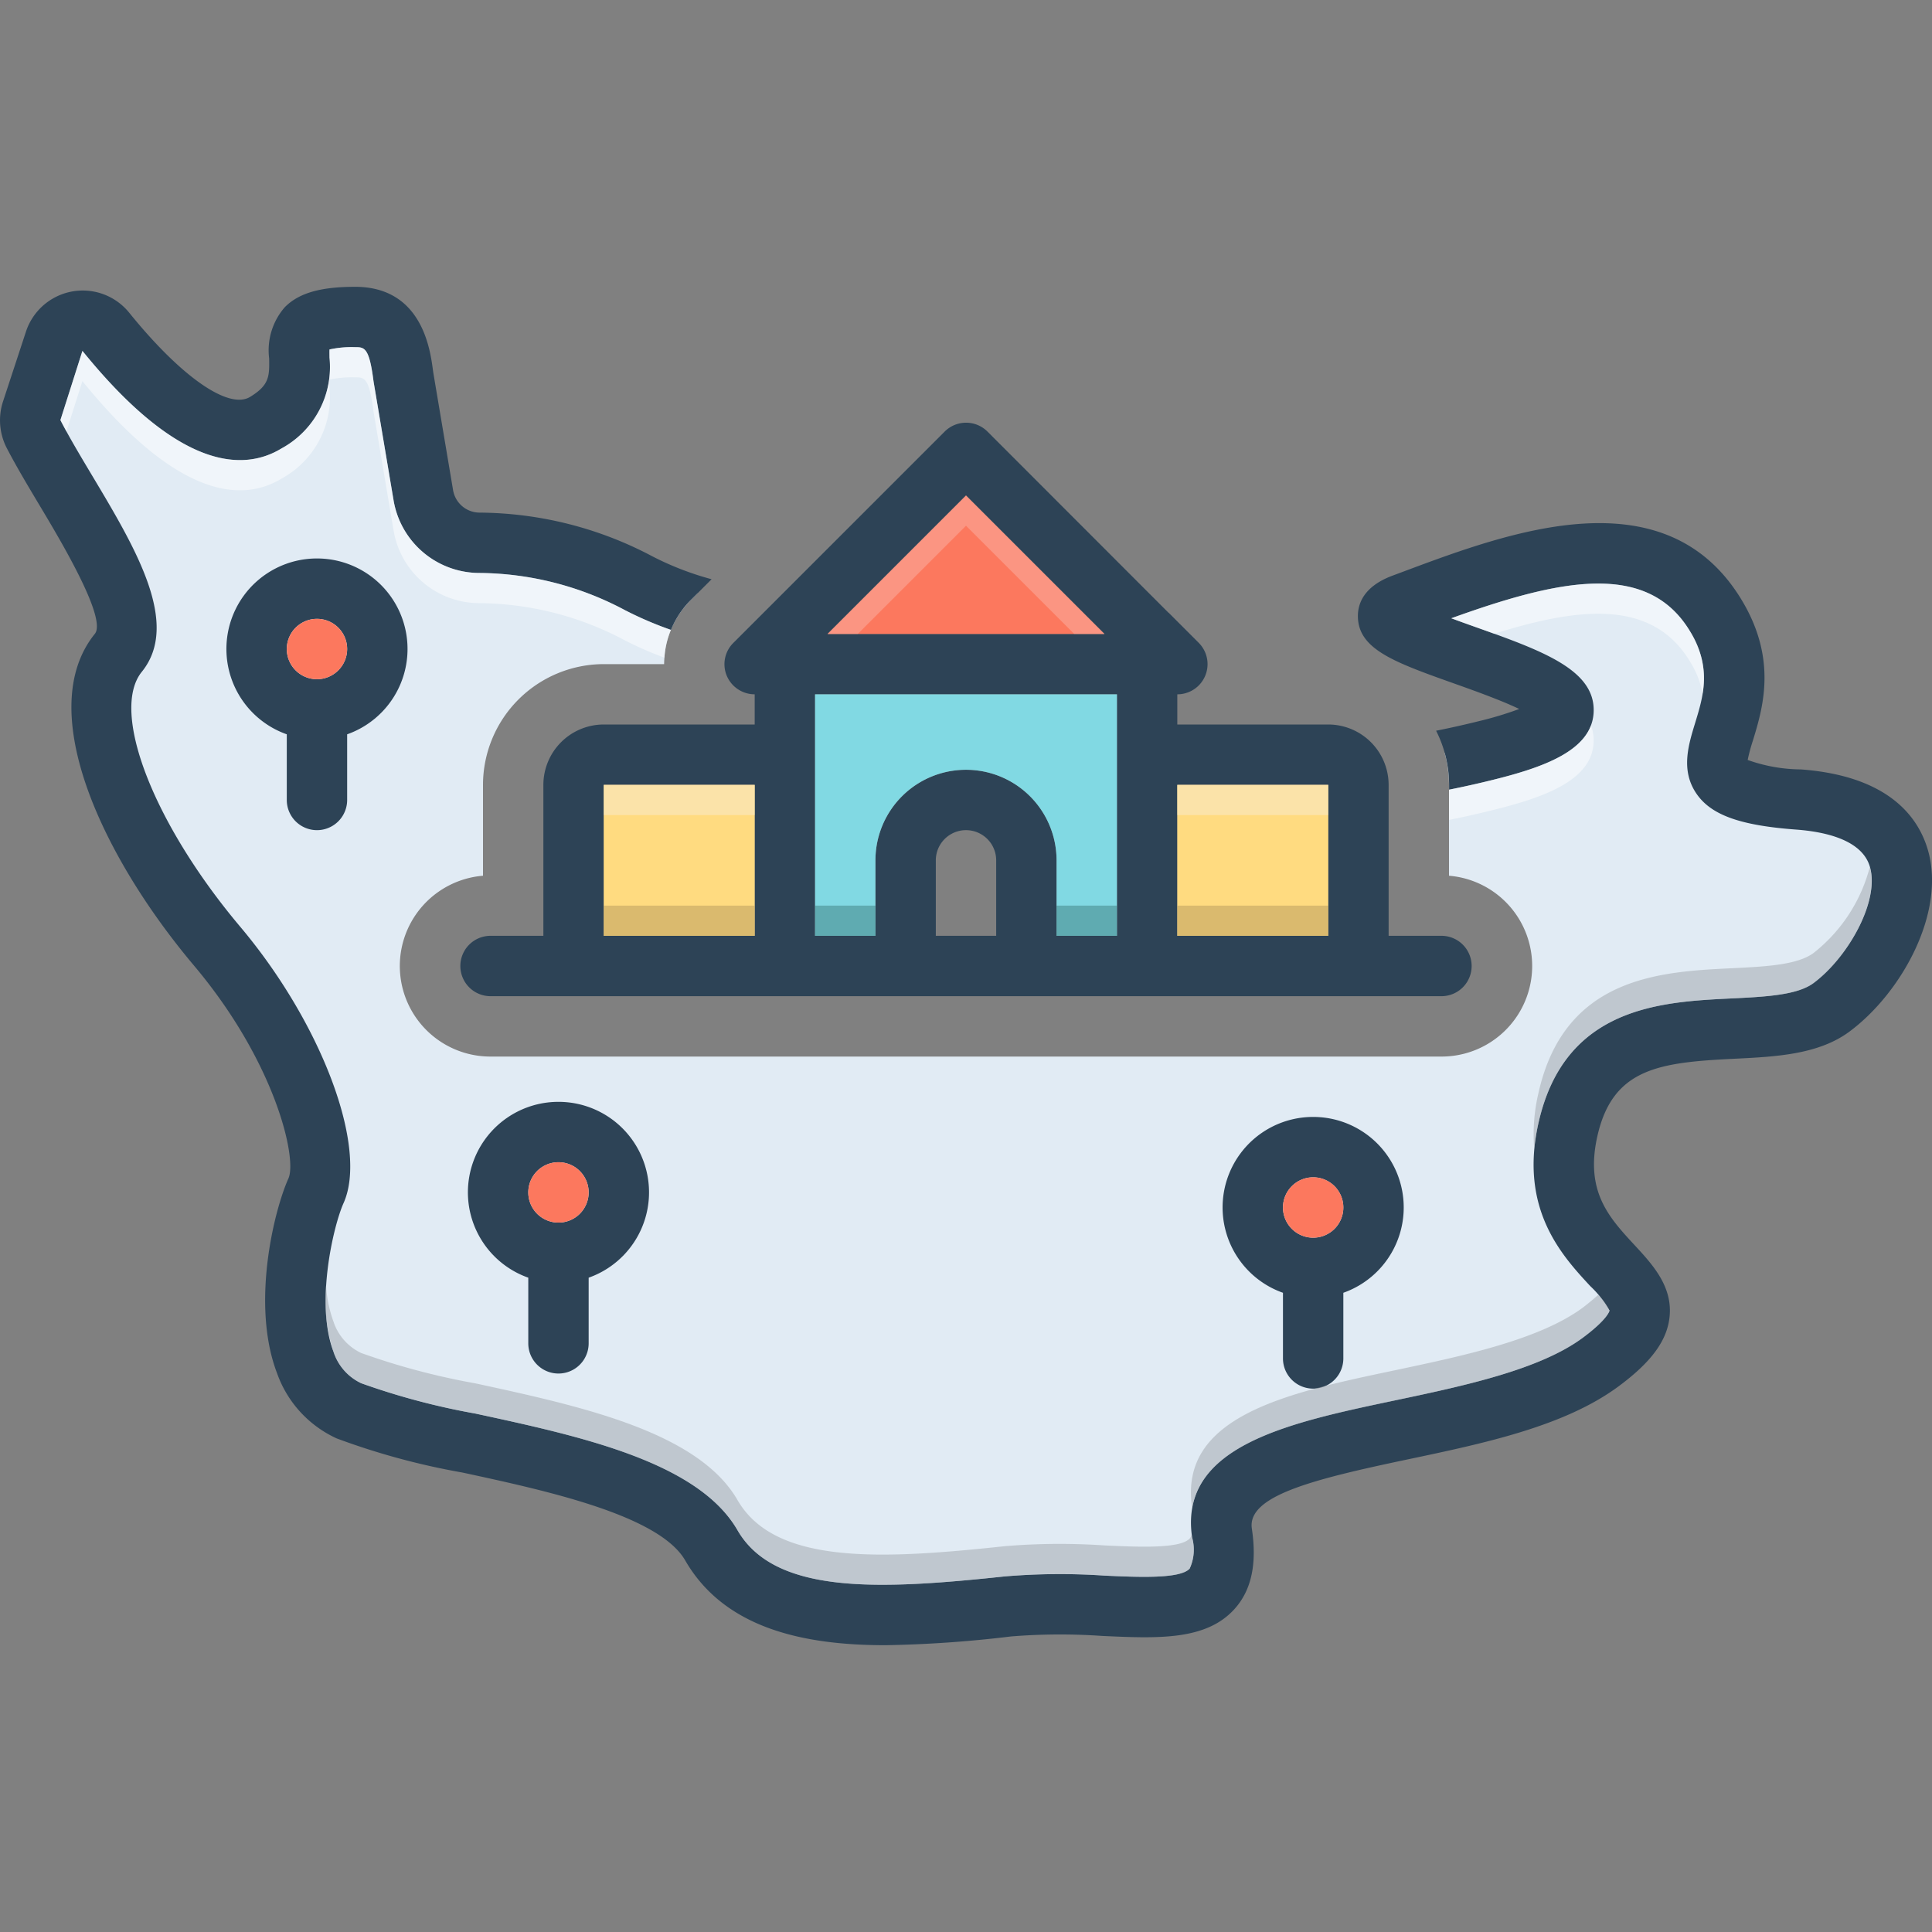 <svg id="Layer_1" viewBox="0 0 128 128" xmlns="http://www.w3.org/2000/svg" data-name="Layer 1"><rect x="0" y="0" width="128" height="128" fill="#808080" stroke="none"/><path d="m125.25 59.5c-1.75 6.25-3.75 7.58-6.92 8-3.16.42-13.25-.24-13.58 6.5-.33 6.75 1.24 8.31 3.42 11.33 2.17 3.03-4.92 6.09-11.09 7.42-6.16 1.33-16.41 4.58-16.83 8.67-.42 4.08.75 5.08-2.92 5-3.66-.09-19.25.84-22.66 0a14.254 14.254 0 0 1 -8.09-4.92c-2-2.5-16.08-5.5-21.16-7.08-5.09-1.59-5.92-6.34-5.42-10.59s1.33-5.16-.13-9.75c-1.45-4.58-11.45-18.66-12.54-23.33-1.08-4.67 3-9.67 1.17-11.92s-6.83-10.83-6.83-10.83l3.75-7s7 8.33 10.25 7 3-7.75 6-7.33c3 .41 5.16 2.16 4.5 8.83-.67 6.67 10.08 3.75 11.91 6.5l8.14 3.29-.46.47a1.797 1.797 0 0 0 -.13.14c-.11.12-.22.24-.31.36a2.37 2.37 0 0 0 -.23.3 6.057 6.057 0 0 0 -.64 1.17 5.812 5.812 0 0 0 -.43 1.84c-.01.14-.02.29-.02.43h-4a8.011 8.011 0 0 0 -8 8v6.02a6 6 0 0 0 .5 11.98h63a6 6 0 0 0 .5-11.98v-6.02c0-.18-.01-.36-.02-.54-.01-.13-.02-.25-.04-.38a7.016 7.016 0 0 0 -.13-.8c-.03-.13-.06-.26-.1-.39a11.453 11.453 0 0 0 2.37-.39c7.5-2.3 5.09-3.42.92-5.33-4.17-1.92-8.24-2.75-1.5-5.25 6.75-2.5 15.92-4.42 16.42 1.83s-3.17 9.58 1.41 10.83c4.59 1.25 11.67 1.67 9.92 7.92z" fill="#e1ebf4"/><path d="m2.669 33.561c1.327 2.219 4.435 7.417 3.615 8.432-4.04 4.997.39 14.643 6.573 21.985 5.414 6.429 6.837 12.793 6.254 14.093-.963 2.143-2.49 8.369-.756 12.907a7.494 7.494 0 0 0 3.95 4.32 47.462 47.462 0 0 0 8.339 2.263c5.492 1.187 13.015 2.812 14.752 5.82 2.609 4.518 7.865 5.618 13.269 5.618a79.561 79.561 0 0 0 8.318-.58 40.192 40.192 0 0 1 6.039-.034c3.692.168 6.877.312 8.767-1.783 1.123-1.246 1.499-2.989 1.149-5.328-.325-2.17 4.053-3.265 10.274-4.574 5.139-1.082 10.453-2.201 14.04-4.864 2.18-1.618 3.218-3.048 3.366-4.637.186-1.997-1.149-3.439-2.327-4.711-1.689-1.825-3.285-3.548-2.462-7.21 1.014-4.512 4.108-4.89 9.073-5.133 2.739-.134 5.573-.273 7.629-1.799 3.438-2.551 6.402-7.876 5.197-12.03-.637-2.199-2.616-4.91-8.424-5.341a10.651 10.651 0 0 1 -3.515-.626 11.408 11.408 0 0 1 .342-1.274c.652-2.131 1.639-5.351-.716-9.283-5.041-8.42-15.446-4.534-22.331-1.962l-.816.304c-1.915.711-2.31 1.859-2.304 2.697.015 2.189 2.415 3.043 6.391 4.458 1.18.42 3.07 1.092 4.297 1.683a23.084 23.084 0 0 1 -2.711.816c-1.019.252-1.938.454-2.795.625a7.94 7.94 0 0 1 .859 3.587v.318c.904-.182 1.855-.39 2.897-.648 3.396-.84 6.555-1.963 6.68-4.47.14-2.824-3.401-4.085-7.886-5.68-.465-.166-1.006-.358-1.543-.557 7.031-2.532 12.973-3.888 15.83.883 1.44 2.406.872 4.262.323 6.057-.451 1.473-.962 3.142.087 4.677.968 1.416 2.884 2.107 6.615 2.383 1.941.144 4.363.688 4.878 2.465.663 2.284-1.466 6.017-3.739 7.705-1.082.802-3.199.906-5.441 1.016-4.662.228-11.048.541-12.779 8.252-1.283 5.713 1.553 8.777 3.43 10.804a6.879 6.879 0 0 1 1.279 1.623c-0.0.005-.095.555-1.767 1.796-2.884 2.141-7.982 3.214-12.48 4.161-7.038 1.482-14.315 3.014-13.407 9.081a2.986 2.986 0 0 1 -.164 2.058c-.625.692-3.392.567-5.614.466a43.599 43.599 0 0 0 -6.642.052c-8.213.873-15.216 1.242-17.701-3.061-2.623-4.543-10.458-6.236-17.371-7.729a46.716 46.716 0 0 1 -7.557-2.008 3.49 3.49 0 0 1 -1.84-2.093c-1.211-3.172-.013-8.325.668-9.841 1.644-3.662-1.425-11.875-6.843-18.308-5.773-6.856-8.638-14.277-6.522-16.894 2.576-3.186-.407-8.175-3.292-13-.786-1.315-1.529-2.558-2.1-3.675l1.458-4.587c6.495 8.024 10.756 7.944 13.189 6.463a6.141 6.141 0 0 0 3.18-6.017c-.002-.169-.005-.378 0-.538a6.735 6.735 0 0 1 1.692-.153c.589 0 .913 0 1.187 1.984.024.175.046.336.07.476l1.288 7.648a5.776 5.776 0 0 0 5.692 4.852 20.79 20.79 0 0 1 9.634 2.456 23.668 23.668 0 0 0 3.059 1.316 5.927 5.927 0 0 1 1.307-1.973l1.384-1.384a19.799 19.799 0 0 1 -3.907-1.509 24.75 24.75 0 0 0 -11.477-2.905 1.787 1.787 0 0 1 -1.747-1.516l-1.288-7.648c-.018-.105-.034-.226-.052-.357-.185-1.345-.749-5.439-5.149-5.439-2.298 0-3.735.417-4.657 1.353a4.342 4.342 0 0 0 -1.035 3.395c.017 1.172.025 1.761-1.261 2.544-1.421.868-4.562-1.317-8-5.563a3.96 3.96 0 0 0 -6.857 1.259l-1.51 4.596a4.01 4.01 0 0 0 .235 3.082c.64 1.234 1.413 2.527 2.232 3.896z" fill="#2d4356"/><path d="m95.5 62h-3.5v-10a4.005 4.005 0 0 0 -4-4h-10v-2a1.999 1.999 0 0 0 1.42-3.41l-2-2h-.01l-11.99-12a2.004 2.004 0 0 0 -2.83 0l-14 14a1.986 1.986 0 0 0 -.44 2.18 2.01 2.01 0 0 0 1.85 1.23v2h-10a4.005 4.005 0 0 0 -4 4v10h-3.5a2 2 0 0 0 0 4h63a2 2 0 0 0 0-4zm-45.5 0h-10v-10h10zm14-29.17 9.17 9.17h-18.34zm2 29.17h-4v-5a2 2 0 0 1 4 0zm8 0h-4v-5a6 6 0 0 0 -12 0v5h-4v-16h20zm14 0h-10v-10h10z" fill="#2d4356"/><path d="m73.17 42h-18.34l9.17-9.17z" fill="#fc785e"/><path d="m78 52h10v10h-10z" fill="#ffdb80"/><path d="m74 46v16h-4v-5a6 6 0 0 0 -12 0v5h-4v-16z" fill="#81d9e3"/><path d="m40 52h10v10h-10z" fill="#ffdb80"/><path d="m87 74a5.996 5.996 0 0 0 -2 11.65v4.35a2 2 0 0 0 4 0v-4.35a5.996 5.996 0 0 0 -2-11.65zm0 8a2 2 0 1 1 2-2 1.999 1.999 0 0 1 -2 2z" fill="#2d4356"/><path d="m89 80a2 2 0 1 1 -2-2 1.993 1.993 0 0 1 2 2z" fill="#fc785e"/><path d="m21 37a5.996 5.996 0 0 0 -2 11.65v4.35a2 2 0 0 0 4 0v-4.35a5.996 5.996 0 0 0 -2-11.65zm0 8a2 2 0 1 1 2-2 2.006 2.006 0 0 1 -2 2z" fill="#2d4356"/><circle cx="21" cy="43" fill="#fc785e" r="2"/><path d="m37 73a5.996 5.996 0 0 0 -2 11.65v4.35a2 2 0 0 0 4 0v-4.35a5.996 5.996 0 0 0 -2-11.65zm0 8a2 2 0 1 1 2-2 1.999 1.999 0 0 1 -2 2z" fill="#2d4356"/><path d="m39 79a2 2 0 1 1 -2-2 1.999 1.999 0 0 1 2 2z" fill="#fc785e"/><g fill="#fff"><path d="m41.39 40.42a24.42 24.42 0 0 0 3.06 1.31 5.812 5.812 0 0 0 -.43 1.84 22.925 22.925 0 0 1 -2.63-1.15 20.789 20.789 0 0 0 -9.63-2.46 5.766 5.766 0 0 1 -5.69-4.85l-1.29-7.65c-.03-.14-.05-.3-.07-.48-.28-1.98-.6-1.98-1.19-1.98a7.105 7.105 0 0 0 -1.69.15c-.01.16 0 .37 0 .54a6.142 6.142 0 0 1 -3.18 6.02c-2.43 1.48-6.69 1.56-13.19-6.46l-1.06 3.33c-.14-.26-.28-.51-.4-.75l1.46-4.58c6.5 8.02 10.76 7.94 13.19 6.46a6.142 6.142 0 0 0 3.18-6.02c0-.17-.01-.38 0-.54a7.105 7.105 0 0 1 1.69-.15c.59 0 .91 0 1.19 1.98.02.18.04.34.07.48l1.29 7.65a5.766 5.766 0 0 0 5.69 4.85 20.789 20.789 0 0 1 9.63 2.46z" opacity=".5"/><path d="m112.8 45.95a6.065 6.065 0 0 0 -.82-2.1c-2.46-4.11-7.21-3.68-12.98-1.86-.42-.15-.86-.31-1.31-.47-.46-.16-1-.36-1.54-.56 7.03-2.53 12.98-3.88 15.83.89a5.723 5.723 0 0 1 .82 4.1z" opacity=".5"/><path d="m105.58 49.2c-.12 2.51-3.28 3.63-6.68 4.47-1.04.26-1.99.47-2.9.65v-2c.91-.18 1.86-.39 2.9-.65 2.99-.74 5.79-1.69 6.51-3.61a2.844 2.844 0 0 1 .17 1.14z" opacity=".5"/></g><path d="m78.82 103.93c-.63.69-3.4.56-5.62.46a43.534 43.534 0 0 0 -6.64.05c-8.21.88-15.22 1.24-17.7-3.06-2.62-4.54-10.46-6.23-17.37-7.73a46.739 46.739 0 0 1 -7.56-2.01 3.507 3.507 0 0 1 -1.84-2.09 11.053 11.053 0 0 1 -.49-4.4 8.592 8.592 0 0 0 .49 2.4 3.507 3.507 0 0 0 1.84 2.09 46.739 46.739 0 0 0 7.56 2.01c6.91 1.5 14.75 3.19 17.37 7.73 2.48 4.3 9.49 3.94 17.7 3.06a43.534 43.534 0 0 1 6.64-.05c2.22.1 4.99.23 5.62-.46a.57.57 0 0 0 .13-.27l.03.21a3.043 3.043 0 0 1 -.16 2.06z" fill="#9fa5aa" opacity=".5"/><path d="m106.63 86.83s-.09.55-1.76 1.8c-2.89 2.14-7.99 3.21-12.48 4.16-6.22 1.31-12.62 2.66-13.41 7.12v-.04c-.91-6.07 6.37-7.6 13.41-9.08 4.49-.95 9.59-2.02 12.48-4.16.43-.33.76-.61 1.01-.84a3.508 3.508 0 0 1 .75 1.04z" fill="#9fa5aa" opacity=".5"/><path d="m120.15 65.14c-1.09.8-3.2.9-5.45 1.01-4.66.23-11.04.54-12.77 8.25a13.06 13.06 0 0 0 -.28 1.74 11.849 11.849 0 0 1 .28-3.74c1.73-7.71 8.11-8.02 12.77-8.25 2.25-.11 4.36-.21 5.45-1.01a10.647 10.647 0 0 0 3.73-5.7c.66 2.28-1.46 6.01-3.73 7.7z" fill="#9fa5aa" opacity=".5"/><path d="m54 60h4v2h-4z" fill="#0f423c" opacity=".3"/><path d="m70 60h4v2h-4z" fill="#0f423c" opacity=".3"/><path d="m78 60h10v2h-10z" fill="#ad9359" opacity=".45"/><path d="m40 60h10v2h-10z" fill="#ad9359" opacity=".45"/><path d="m40 52h10v2h-10z" fill="#f9edd2" opacity=".5"/><path d="m73.17 42h-2l-7.17-7.17-7.17 7.17h-2l9.17-9.17z" fill="#f9dbd7" opacity=".3"/><path d="m78 52h10v2h-10z" fill="#f9edd2" opacity=".5"/></svg>